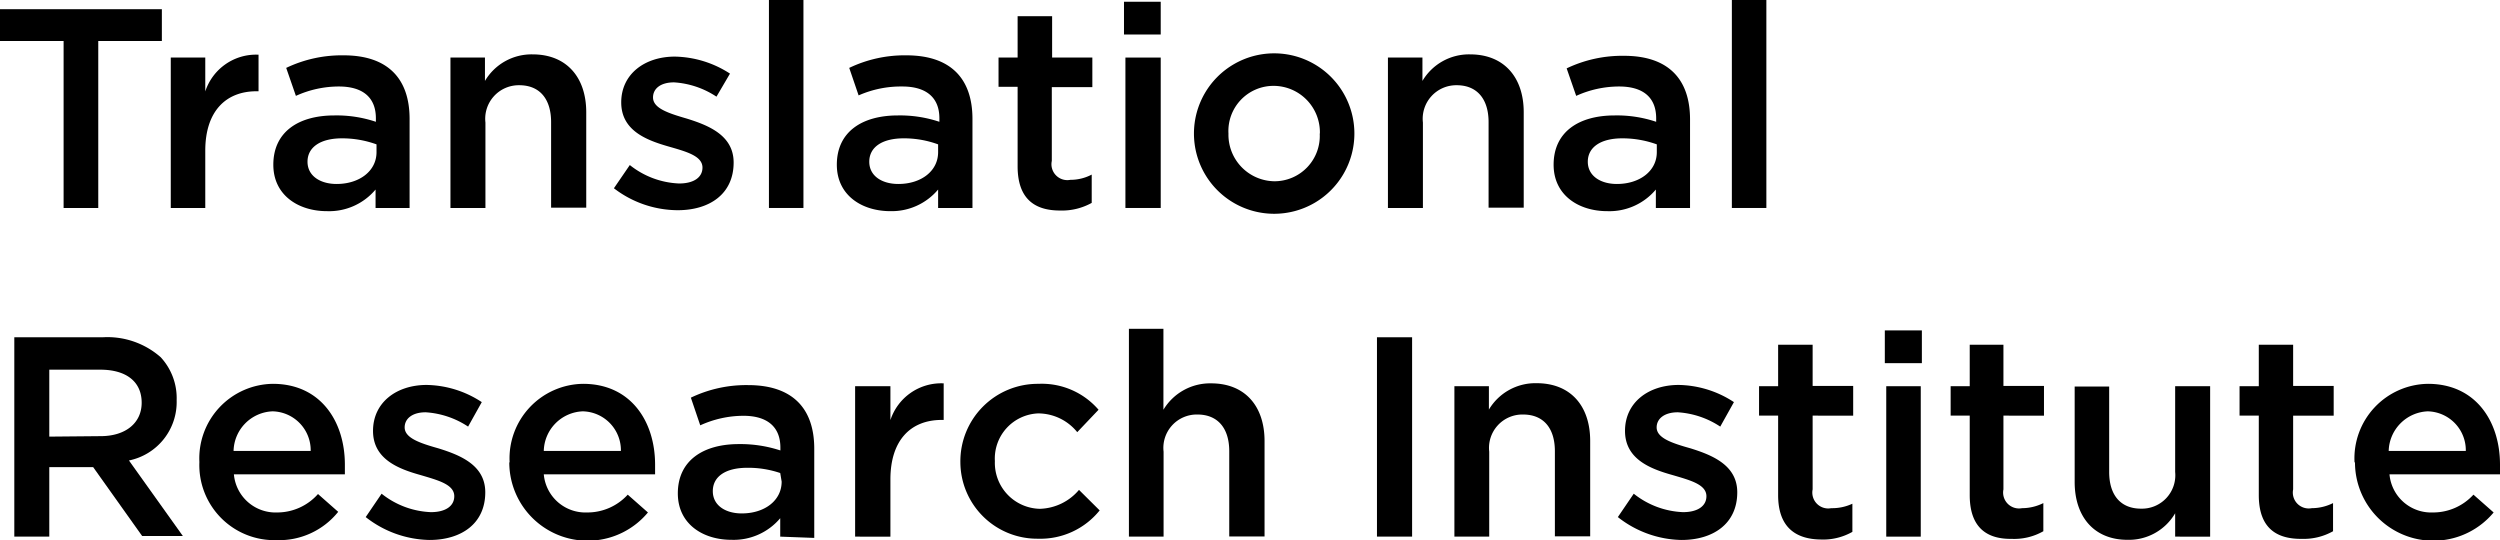<svg xmlns="http://www.w3.org/2000/svg" width="157.23" height="33.97" viewBox="0 0 157.23 33.97"><title>Translational Research Institute</title><path d="M4,4.9H0v-2H10.18v2h-4V15.4H4Z" transform="translate(0 -2.32)"/><path d="M10.74,5.94h2.17V8.07a3.36,3.36,0,0,1,3.35-2.31v2.3h-.13c-1.9,0-3.22,1.23-3.22,3.74v3.6H10.74Z" transform="translate(0 -2.32)"/><path d="M23.62,15.4V14.24a3.81,3.81,0,0,1-3.06,1.36c-1.79,0-3.37-1-3.37-2.92v0c0-2.1,1.63-3.1,3.83-3.1a7.76,7.76,0,0,1,2.62.4V9.76c0-1.31-.82-2-2.33-2a6.52,6.52,0,0,0-2.7.59L18,6.59a8.1,8.1,0,0,1,3.61-.79c2.79,0,4.15,1.47,4.15,4V15.4Zm.06-4a6.35,6.35,0,0,0-2.17-.38c-1.36,0-2.17.56-2.17,1.47v0c0,.9.81,1.4,1.83,1.4,1.43,0,2.51-.81,2.51-2Z" transform="translate(0 -2.32)"/><path d="M28.33,5.94H30.5V7.41a3.4,3.4,0,0,1,3-1.67c2.13,0,3.37,1.44,3.37,3.64v6H34.66V10c0-1.47-.73-2.32-2-2.32a2.11,2.11,0,0,0-2.13,2.35V15.4H28.33Z" transform="translate(0 -2.32)"/><path d="M38.61,14.16l1-1.46a5.3,5.3,0,0,0,3.1,1.16c.93,0,1.47-.39,1.47-1v0c0-.73-1-1-2.11-1.32-1.4-.4-3-1-3-2.78v0c0-1.79,1.49-2.88,3.37-2.88a6.56,6.56,0,0,1,3.47,1.07L45.06,8.4a5.44,5.44,0,0,0-2.67-.9c-.84,0-1.32.39-1.32.95v0c0,.69,1,1,2.13,1.33,1.38.43,2.94,1.06,2.94,2.76v0c0,2-1.54,3-3.51,3A6.62,6.62,0,0,1,38.61,14.16Z" transform="translate(0 -2.32)"/><path d="M48.36,2.32h2.17V15.4H48.36Z" transform="translate(0 -2.32)"/><path d="M59,15.4V14.24A3.81,3.81,0,0,1,56,15.6c-1.8,0-3.37-1-3.37-2.92v0c0-2.1,1.63-3.1,3.83-3.1a7.8,7.8,0,0,1,2.62.4V9.76c0-1.31-.83-2-2.33-2A6.57,6.57,0,0,0,54,8.32l-.59-1.73A8.05,8.05,0,0,1,57,5.8c2.8,0,4.16,1.47,4.16,4V15.4Zm0-4a6.24,6.24,0,0,0-2.16-.38c-1.37,0-2.17.56-2.17,1.47v0c0,.9.8,1.4,1.83,1.4,1.43,0,2.5-.81,2.5-2Z" transform="translate(0 -2.32)"/><path d="M64,12.78v-5h-1.2V5.94H64V3.34h2.17v2.6H68.7V7.8H66.15v4.64a1,1,0,0,0,1.17,1.19,2.86,2.86,0,0,0,1.34-.33v1.78a3.85,3.85,0,0,1-2,.48C65.11,15.56,64,14.86,64,12.78Z" transform="translate(0 -2.32)"/><path d="M70.69,2.43H73V4.49H70.69Zm.09,3.51H73V15.4H70.78Z" transform="translate(0 -2.32)"/><path d="M75.09,10.72v0a5,5,0,0,1,10.09,0v0a5,5,0,0,1-10.09,0Zm7.92,0v0a2.92,2.92,0,0,0-2.9-3,2.84,2.84,0,0,0-2.85,3v0a2.93,2.93,0,0,0,2.89,3A2.85,2.85,0,0,0,83,10.72Z" transform="translate(0 -2.32)"/><path d="M87.29,5.94h2.17V7.41a3.4,3.4,0,0,1,3-1.67c2.13,0,3.37,1.44,3.37,3.64v6H93.62V10c0-1.47-.74-2.32-2-2.32a2.11,2.11,0,0,0-2.13,2.35V15.4H87.29Z" transform="translate(0 -2.32)"/><path d="M104.14,15.4V14.24a3.81,3.81,0,0,1-3.06,1.36c-1.79,0-3.37-1-3.37-2.92v0c0-2.1,1.63-3.1,3.83-3.1a7.76,7.76,0,0,1,2.62.4V9.76c0-1.31-.82-2-2.33-2a6.52,6.52,0,0,0-2.7.59l-.6-1.73a8.1,8.1,0,0,1,3.61-.79c2.79,0,4.15,1.47,4.15,4V15.4Zm.06-4a6.35,6.35,0,0,0-2.17-.38c-1.36,0-2.17.56-2.17,1.47v0c0,.9.81,1.4,1.83,1.4,1.43,0,2.51-.81,2.51-2Z" transform="translate(0 -2.32)"/><path d="M108.92,2.32h2.17V15.4h-2.17Z" transform="translate(0 -2.32)"/><path d="M.9,23.53H6.49a5.07,5.07,0,0,1,3.62,1.26,3.79,3.79,0,0,1,1,2.7v0a3.75,3.75,0,0,1-3,3.79l3.39,4.75H8.94L5.86,31.7H3.1v4.37H.9Zm5.43,6.22c1.57,0,2.58-.83,2.58-2.1v0c0-1.35-1-2.08-2.6-2.08H3.1v4.21Z" transform="translate(0 -2.32)"/><path d="M12.54,31.38v0a4.69,4.69,0,0,1,4.62-4.92c3,0,4.53,2.36,4.53,5.08,0,.2,0,.4,0,.61H14.71a2.63,2.63,0,0,0,2.72,2.4A3.43,3.43,0,0,0,20,33.39l1.27,1.12a4.76,4.76,0,0,1-3.87,1.78A4.72,4.72,0,0,1,12.54,31.38Zm7-.7a2.45,2.45,0,0,0-2.4-2.49,2.55,2.55,0,0,0-2.45,2.49Z" transform="translate(0 -2.32)"/><path d="M23,34.84l1-1.47a5.3,5.3,0,0,0,3.1,1.16c.93,0,1.47-.39,1.47-1v0c0-.74-1-1-2.11-1.33-1.4-.39-3-1-3-2.78v0c0-1.8,1.49-2.89,3.37-2.89a6.48,6.48,0,0,1,3.47,1.08l-.86,1.54a5.44,5.44,0,0,0-2.67-.9c-.84,0-1.32.4-1.32.95v0c0,.68,1,1,2.13,1.32,1.38.43,2.94,1.06,2.94,2.76v0c0,2-1.54,3-3.51,3A6.67,6.67,0,0,1,23,34.84Z" transform="translate(0 -2.32)"/><path d="M32.05,31.38v0a4.69,4.69,0,0,1,4.62-4.92c3,0,4.53,2.36,4.53,5.08,0,.2,0,.4,0,.61h-7a2.63,2.63,0,0,0,2.72,2.4,3.43,3.43,0,0,0,2.56-1.12l1.27,1.12a4.93,4.93,0,0,1-8.72-3.13Zm7-.7a2.45,2.45,0,0,0-2.4-2.49,2.55,2.55,0,0,0-2.45,2.49Z" transform="translate(0 -2.32)"/><path d="M49.07,36.07V34.91A3.83,3.83,0,0,1,46,36.27c-1.8,0-3.37-1-3.37-2.92v0c0-2.09,1.63-3.1,3.83-3.1a8.06,8.06,0,0,1,2.62.4v-.18c0-1.31-.83-2-2.33-2a6.57,6.57,0,0,0-2.71.6l-.59-1.74a8.05,8.05,0,0,1,3.6-.79c2.8,0,4.16,1.47,4.16,4v5.61Zm0-4A6.26,6.26,0,0,0,47,31.74c-1.37,0-2.17.55-2.17,1.47v0c0,.9.8,1.4,1.82,1.4,1.44,0,2.51-.81,2.51-2Z" transform="translate(0 -2.32)"/><path d="M53.78,26.61H56v2.13a3.36,3.36,0,0,1,3.35-2.31v2.3h-.12C57.28,28.73,56,30,56,32.47v3.6H53.78Z" transform="translate(0 -2.32)"/><path d="M60.4,31.4v0a4.87,4.87,0,0,1,4.91-4.94,4.71,4.71,0,0,1,3.78,1.63L67.75,29.5a3.17,3.17,0,0,0-2.46-1.18,2.84,2.84,0,0,0-2.72,3v0a2.89,2.89,0,0,0,2.83,3,3.34,3.34,0,0,0,2.46-1.19l1.3,1.29a4.78,4.78,0,0,1-3.87,1.78A4.83,4.83,0,0,1,60.4,31.4Z" transform="translate(0 -2.32)"/><path d="M71,23h2.17v5.09a3.42,3.42,0,0,1,3-1.66c2.13,0,3.36,1.43,3.36,3.63v6H77.31V30.7c0-1.47-.74-2.31-2-2.31a2.1,2.1,0,0,0-2.13,2.34v5.34H71Z" transform="translate(0 -2.32)"/><path d="M86.6,23.53h2.21V36.07H86.6Z" transform="translate(0 -2.32)"/><path d="M91.47,26.61h2.17v1.47a3.4,3.4,0,0,1,3-1.66c2.14,0,3.37,1.43,3.37,3.63v6H97.79V30.7c0-1.47-.73-2.31-2-2.31a2.1,2.1,0,0,0-2.13,2.34v5.34H91.47Z" transform="translate(0 -2.32)"/><path d="M101.75,34.84l1-1.47a5.3,5.3,0,0,0,3.1,1.16c.93,0,1.47-.39,1.47-1v0c0-.74-1-1-2.12-1.33-1.4-.39-3-1-3-2.78v0c0-1.8,1.49-2.89,3.37-2.89a6.49,6.49,0,0,1,3.48,1.08l-.86,1.54a5.44,5.44,0,0,0-2.67-.9c-.84,0-1.33.4-1.33.95v0c0,.68,1,1,2.14,1.32,1.37.43,2.93,1.06,2.93,2.76v0c0,2-1.54,3-3.51,3A6.64,6.64,0,0,1,101.75,34.84Z" transform="translate(0 -2.32)"/><path d="M111.83,33.46v-5h-1.2V26.61h1.2V24H114v2.59h2.55v1.87H114v4.64a1,1,0,0,0,1.17,1.18A3,3,0,0,0,116.5,34v1.77a3.73,3.73,0,0,1-2,.48C113,36.23,111.83,35.54,111.83,33.46Z" transform="translate(0 -2.32)"/><path d="M118.54,23.1h2.33v2.06h-2.33Zm.09,3.51h2.17v9.46h-2.17Z" transform="translate(0 -2.32)"/><path d="M123.88,33.46v-5h-1.2V26.61h1.2V24H126v2.59h2.55v1.87H126v4.64a1,1,0,0,0,1.17,1.18,3,3,0,0,0,1.34-.32v1.77a3.7,3.7,0,0,1-2,.48C125,36.23,123.88,35.54,123.88,33.46Z" transform="translate(0 -2.32)"/><path d="M130.48,32.63v-6h2.17V32c0,1.47.73,2.31,2,2.31A2.1,2.1,0,0,0,136.8,32V26.61H139v9.46H136.8V34.6a3.37,3.37,0,0,1-3,1.67C131.72,36.27,130.48,34.84,130.48,32.63Z" transform="translate(0 -2.32)"/><path d="M142.06,33.46v-5h-1.21V26.61h1.21V24h2.16v2.59h2.55v1.87h-2.55v4.64a1,1,0,0,0,1.17,1.18,3,3,0,0,0,1.34-.32v1.77a3.75,3.75,0,0,1-1.95.48C143.18,36.23,142.06,35.54,142.06,33.46Z" transform="translate(0 -2.32)"/><path d="M148.08,31.38v0a4.69,4.69,0,0,1,4.62-4.92c3,0,4.53,2.36,4.53,5.08,0,.2,0,.4,0,.61h-6.95a2.63,2.63,0,0,0,2.72,2.4,3.43,3.43,0,0,0,2.56-1.12l1.27,1.12a4.93,4.93,0,0,1-8.72-3.13Zm7-.7a2.45,2.45,0,0,0-2.4-2.49,2.56,2.56,0,0,0-2.45,2.49Z" transform="translate(0 -2.32)"/></svg>
